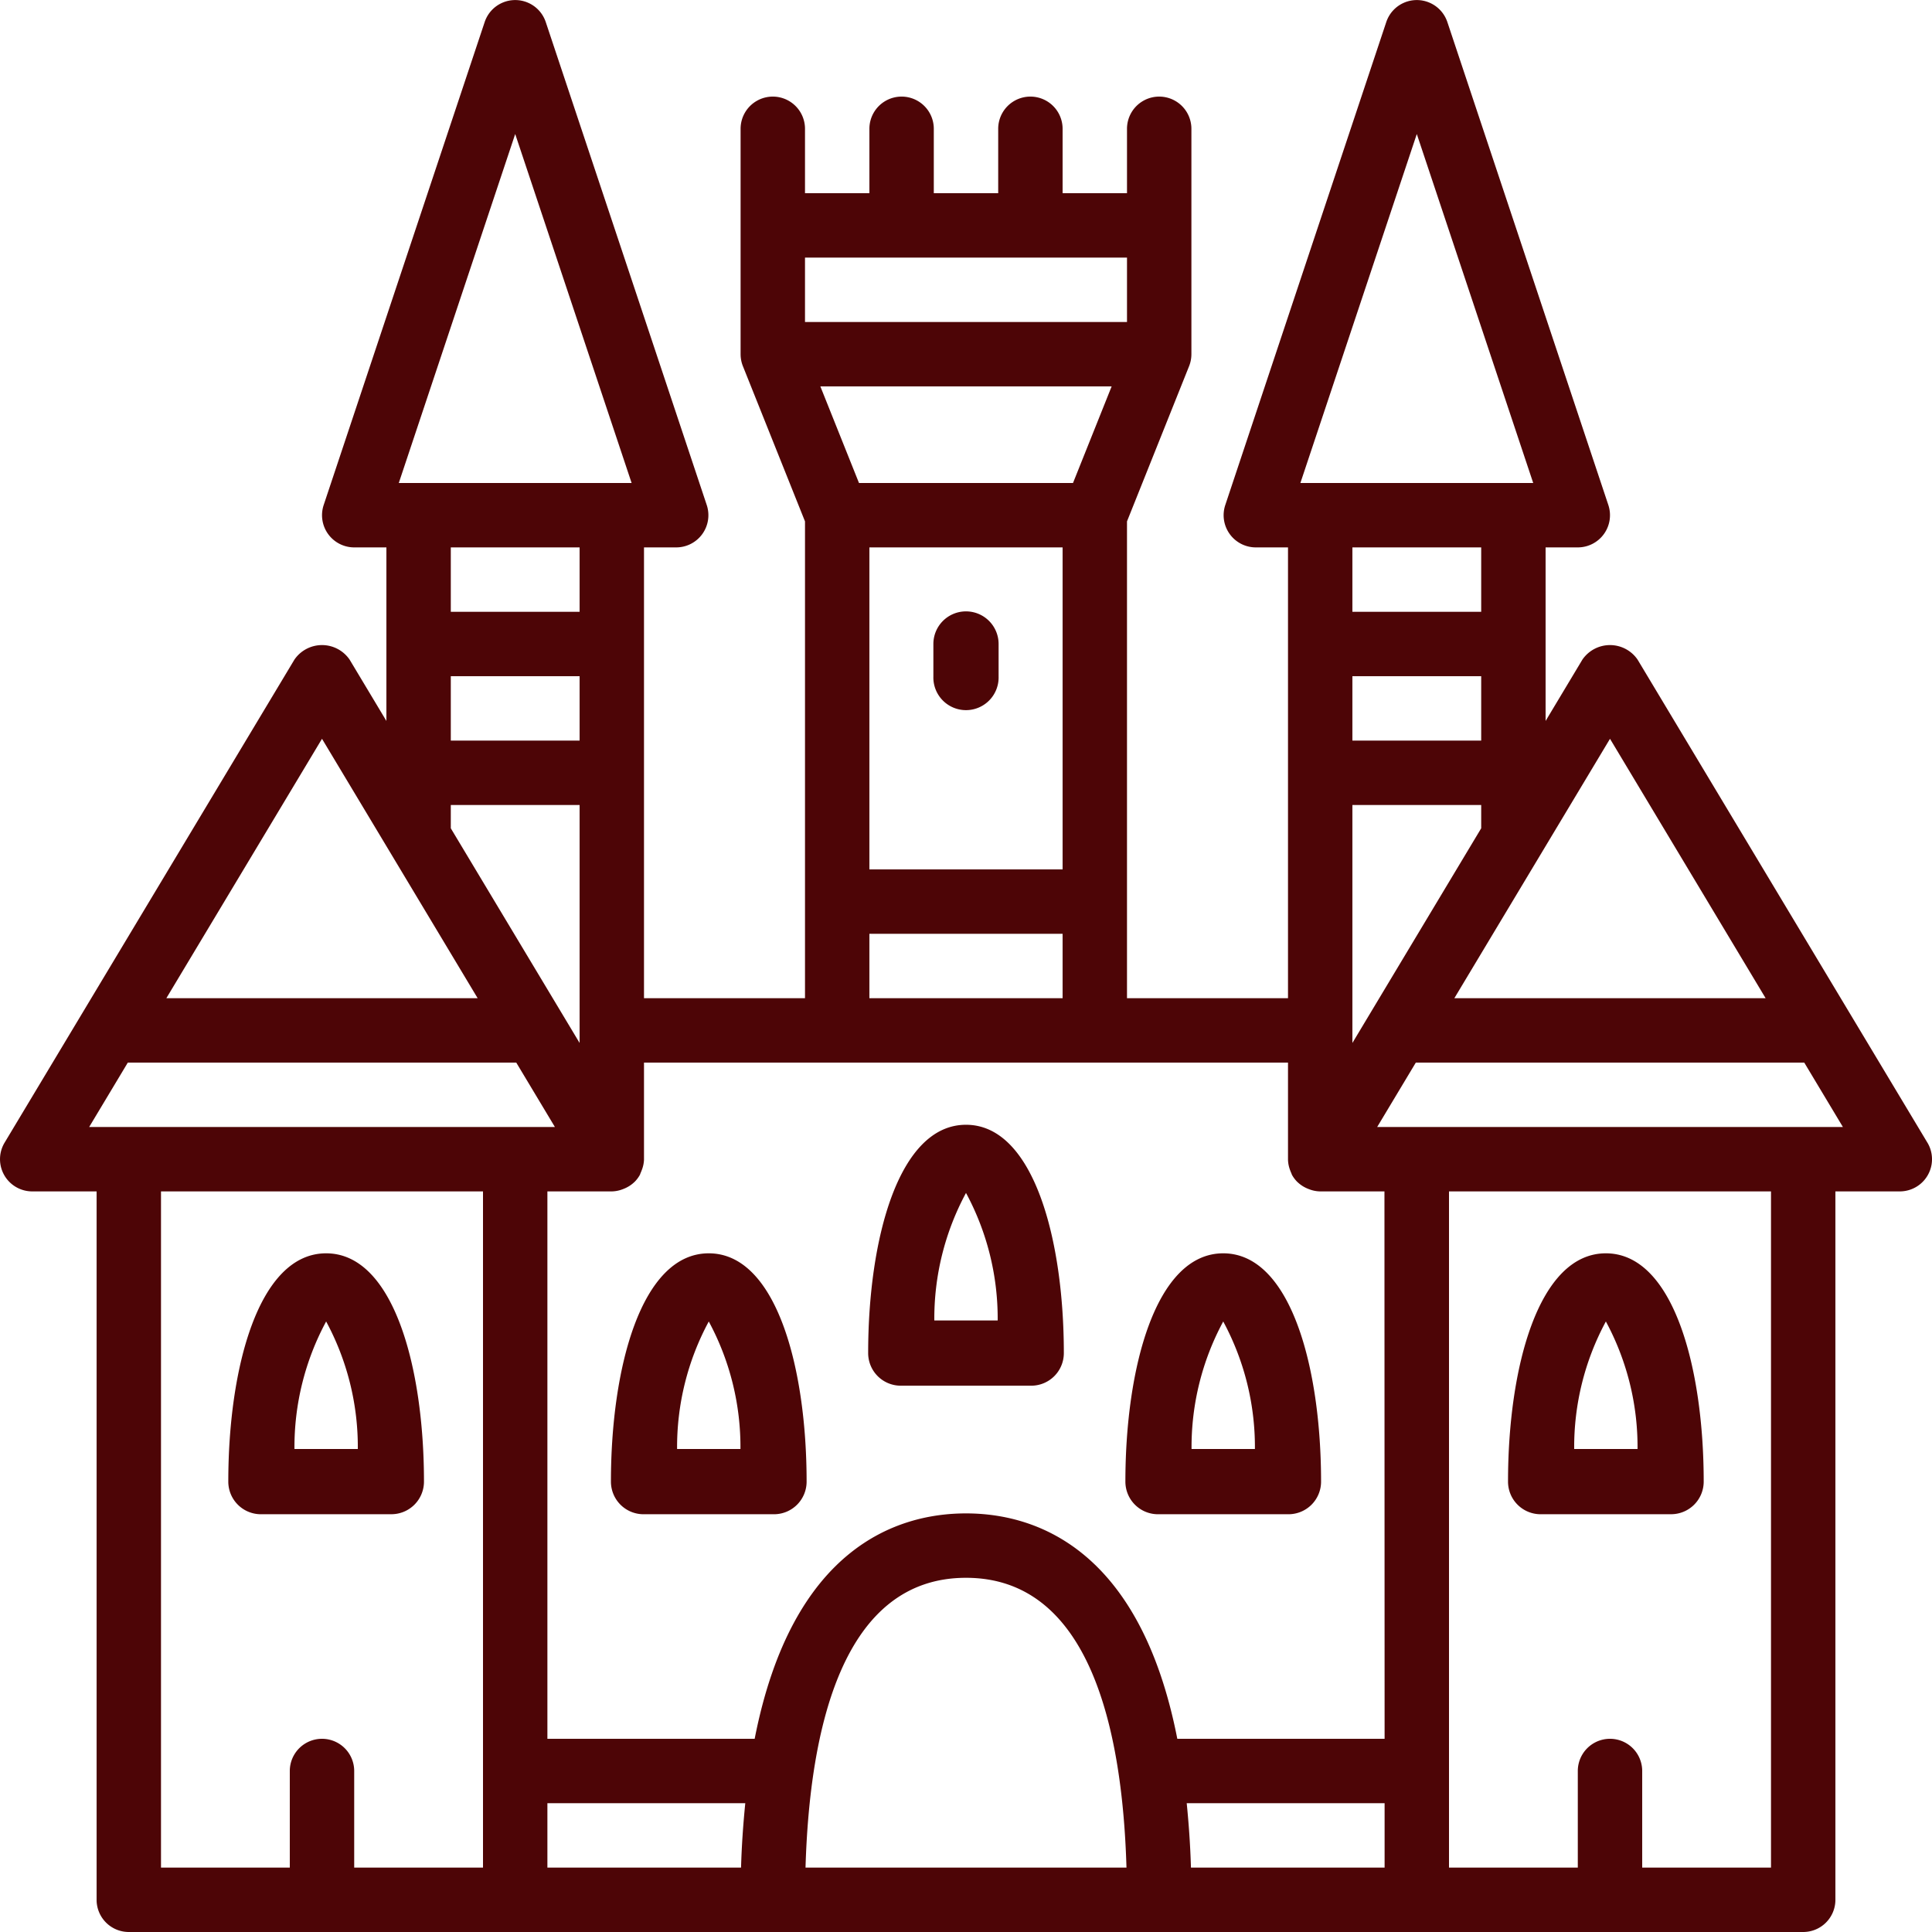 <svg xmlns="http://www.w3.org/2000/svg" width="78" height="78" viewBox="0 0 78 78"><defs><style>.a{fill:#4d0506;}</style></defs><g transform="translate(0)"><path class="a" d="M77.814,46.131l-11.7-19.5a1.351,1.351,0,0,0-2.229,0L62.4,29.107V22.1h1.3a1.3,1.3,0,0,0,1.233-1.711l-6.5-19.5a1.3,1.3,0,0,0-2.465,0l-6.5,19.5A1.3,1.3,0,0,0,50.7,22.1H52V40.3H45.5V21.05l2.507-6.267A1.31,1.31,0,0,0,48.1,14.3V5.2a1.3,1.3,0,1,0-2.6,0V7.8H42.9V5.2a1.3,1.3,0,1,0-2.6,0V7.8H37.7V5.2a1.3,1.3,0,1,0-2.6,0V7.8H32.5V5.2a1.3,1.3,0,1,0-2.6,0v9.1a1.31,1.31,0,0,0,.093.483L32.5,21.05V40.3H26V22.1h1.3a1.3,1.3,0,0,0,1.233-1.711l-6.5-19.5a1.3,1.3,0,0,0-2.465,0l-6.5,19.5A1.3,1.3,0,0,0,14.3,22.1h1.3v7.007l-1.485-2.476a1.351,1.351,0,0,0-2.229,0l-11.7,19.5A1.3,1.3,0,0,0,1.3,48.1H3.9V76.7A1.3,1.3,0,0,0,5.2,78H72.8a1.3,1.3,0,0,0,1.3-1.3V48.1h2.6a1.3,1.3,0,0,0,1.115-1.969ZM65,29.827,71.283,40.3H58.716ZM59.8,27.3v2.6H54.6V27.3Zm-5.2-2.6V22.1h5.2v2.6Zm5.2,7.8v.94l-5.2,8.667V32.5ZM57.2,5.411,61.9,19.5H52.5ZM32.5,10.4h13V13h-13Zm2.6,24.7v-13h7.8v13Zm7.8,2.6v2.6H35.1V37.7ZM34.68,19.5l-1.56-3.9H44.88l-1.56,3.9ZM20.8,5.411,25.5,19.5H16.1ZM18.2,29.9V27.3h5.2v2.6Zm5.2,2.6v9.607L18.2,33.44V32.5Zm-5.2-7.8V22.1h5.2v2.6ZM13,29.827,19.284,40.3H6.716ZM3.6,45.5l1.56-2.6H20.843l1.56,2.6ZM19.5,75.4H14.3V71.5a1.3,1.3,0,1,0-2.6,0v3.9H6.5V48.1h13Zm2.6-2.6h7.989c-.081.816-.144,1.669-.171,2.6H22.1Zm10.421,2.6c.166-5.615,1.494-11.7,6.479-11.7s6.313,6.085,6.479,11.7Zm23.379,0H48.082c-.027-.931-.09-1.784-.171-2.6H55.9Zm0-5.2H47.531c-1.517-7.742-5.776-9.1-8.531-9.1s-7.015,1.358-8.532,9.1H22.1V48.1h2.6a1.286,1.286,0,0,0,.449-.091c.037-.014.07-.027.105-.044a1.288,1.288,0,0,0,.355-.24l.01-.008a1.3,1.3,0,0,0,.21-.276c.016-.028.022-.06.036-.089s.03-.072.044-.109A1.3,1.3,0,0,0,26,46.824c0-.008,0-.015,0-.024V42.9H52v3.9c0,.009,0,.016,0,.024a1.3,1.3,0,0,0,.085.419c.014.038.027.073.044.109s.02.06.036.089a1.3,1.3,0,0,0,.21.276l.01.008a1.293,1.293,0,0,0,.355.24c.035.017.069.031.105.044a1.284,1.284,0,0,0,.449.091h2.6Zm15.6,5.2H66.3V71.5a1.3,1.3,0,1,0-2.6,0v3.9H58.5V48.1h13ZM55.6,45.5l1.56-2.6H72.843l1.56,2.6Z" transform="translate(0 0)"/><path class="a" d="M8.317,49.533h5.267A1.316,1.316,0,0,0,14.9,48.217C14.9,43.629,13.678,39,10.95,39S7,43.629,7,48.217a1.316,1.316,0,0,0,1.317,1.317Zm2.633-7.782A10.674,10.674,0,0,1,12.229,46.9H9.671a10.674,10.674,0,0,1,1.279-5.148Z" transform="translate(2.217 11.6)"/><path class="a" d="M48.317,49.533h5.267A1.316,1.316,0,0,0,54.9,48.217C54.9,43.629,53.678,39,50.95,39S47,43.629,47,48.217a1.316,1.316,0,0,0,1.317,1.317Zm2.633-7.782A10.674,10.674,0,0,1,52.229,46.9H49.671a10.674,10.674,0,0,1,1.279-5.148Z" transform="translate(13.883 11.6)"/><path class="a" d="M30.317,19A1.316,1.316,0,0,0,29,20.317v1.317a1.317,1.317,0,1,0,2.633,0V20.317A1.316,1.316,0,0,0,30.317,19Z" transform="translate(8.683 5.683)"/><path class="a" d="M22.95,39C20.222,39,19,43.629,19,48.217a1.316,1.316,0,0,0,1.317,1.317h5.267A1.316,1.316,0,0,0,26.9,48.217C26.9,43.629,25.679,39,22.95,39Zm-1.279,7.9a10.674,10.674,0,0,1,1.279-5.148A10.674,10.674,0,0,1,24.229,46.9Z" transform="translate(5.665 11.6)"/><path class="a" d="M30.95,35C28.222,35,27,39.629,27,44.217a1.316,1.316,0,0,0,1.317,1.317h5.267A1.316,1.316,0,0,0,34.9,44.217C34.9,39.629,33.679,35,30.95,35Zm-1.279,7.9a10.674,10.674,0,0,1,1.279-5.148A10.674,10.674,0,0,1,32.229,42.9Z" transform="translate(8.05 10.41)"/><path class="a" d="M38.95,39C36.222,39,35,43.629,35,48.217a1.316,1.316,0,0,0,1.317,1.317h5.267A1.316,1.316,0,0,0,42.9,48.217C42.9,43.629,41.679,39,38.95,39Zm-1.279,7.9a10.674,10.674,0,0,1,1.279-5.148A10.674,10.674,0,0,1,40.229,46.9Z" transform="translate(10.435 11.6)"/></g></svg>